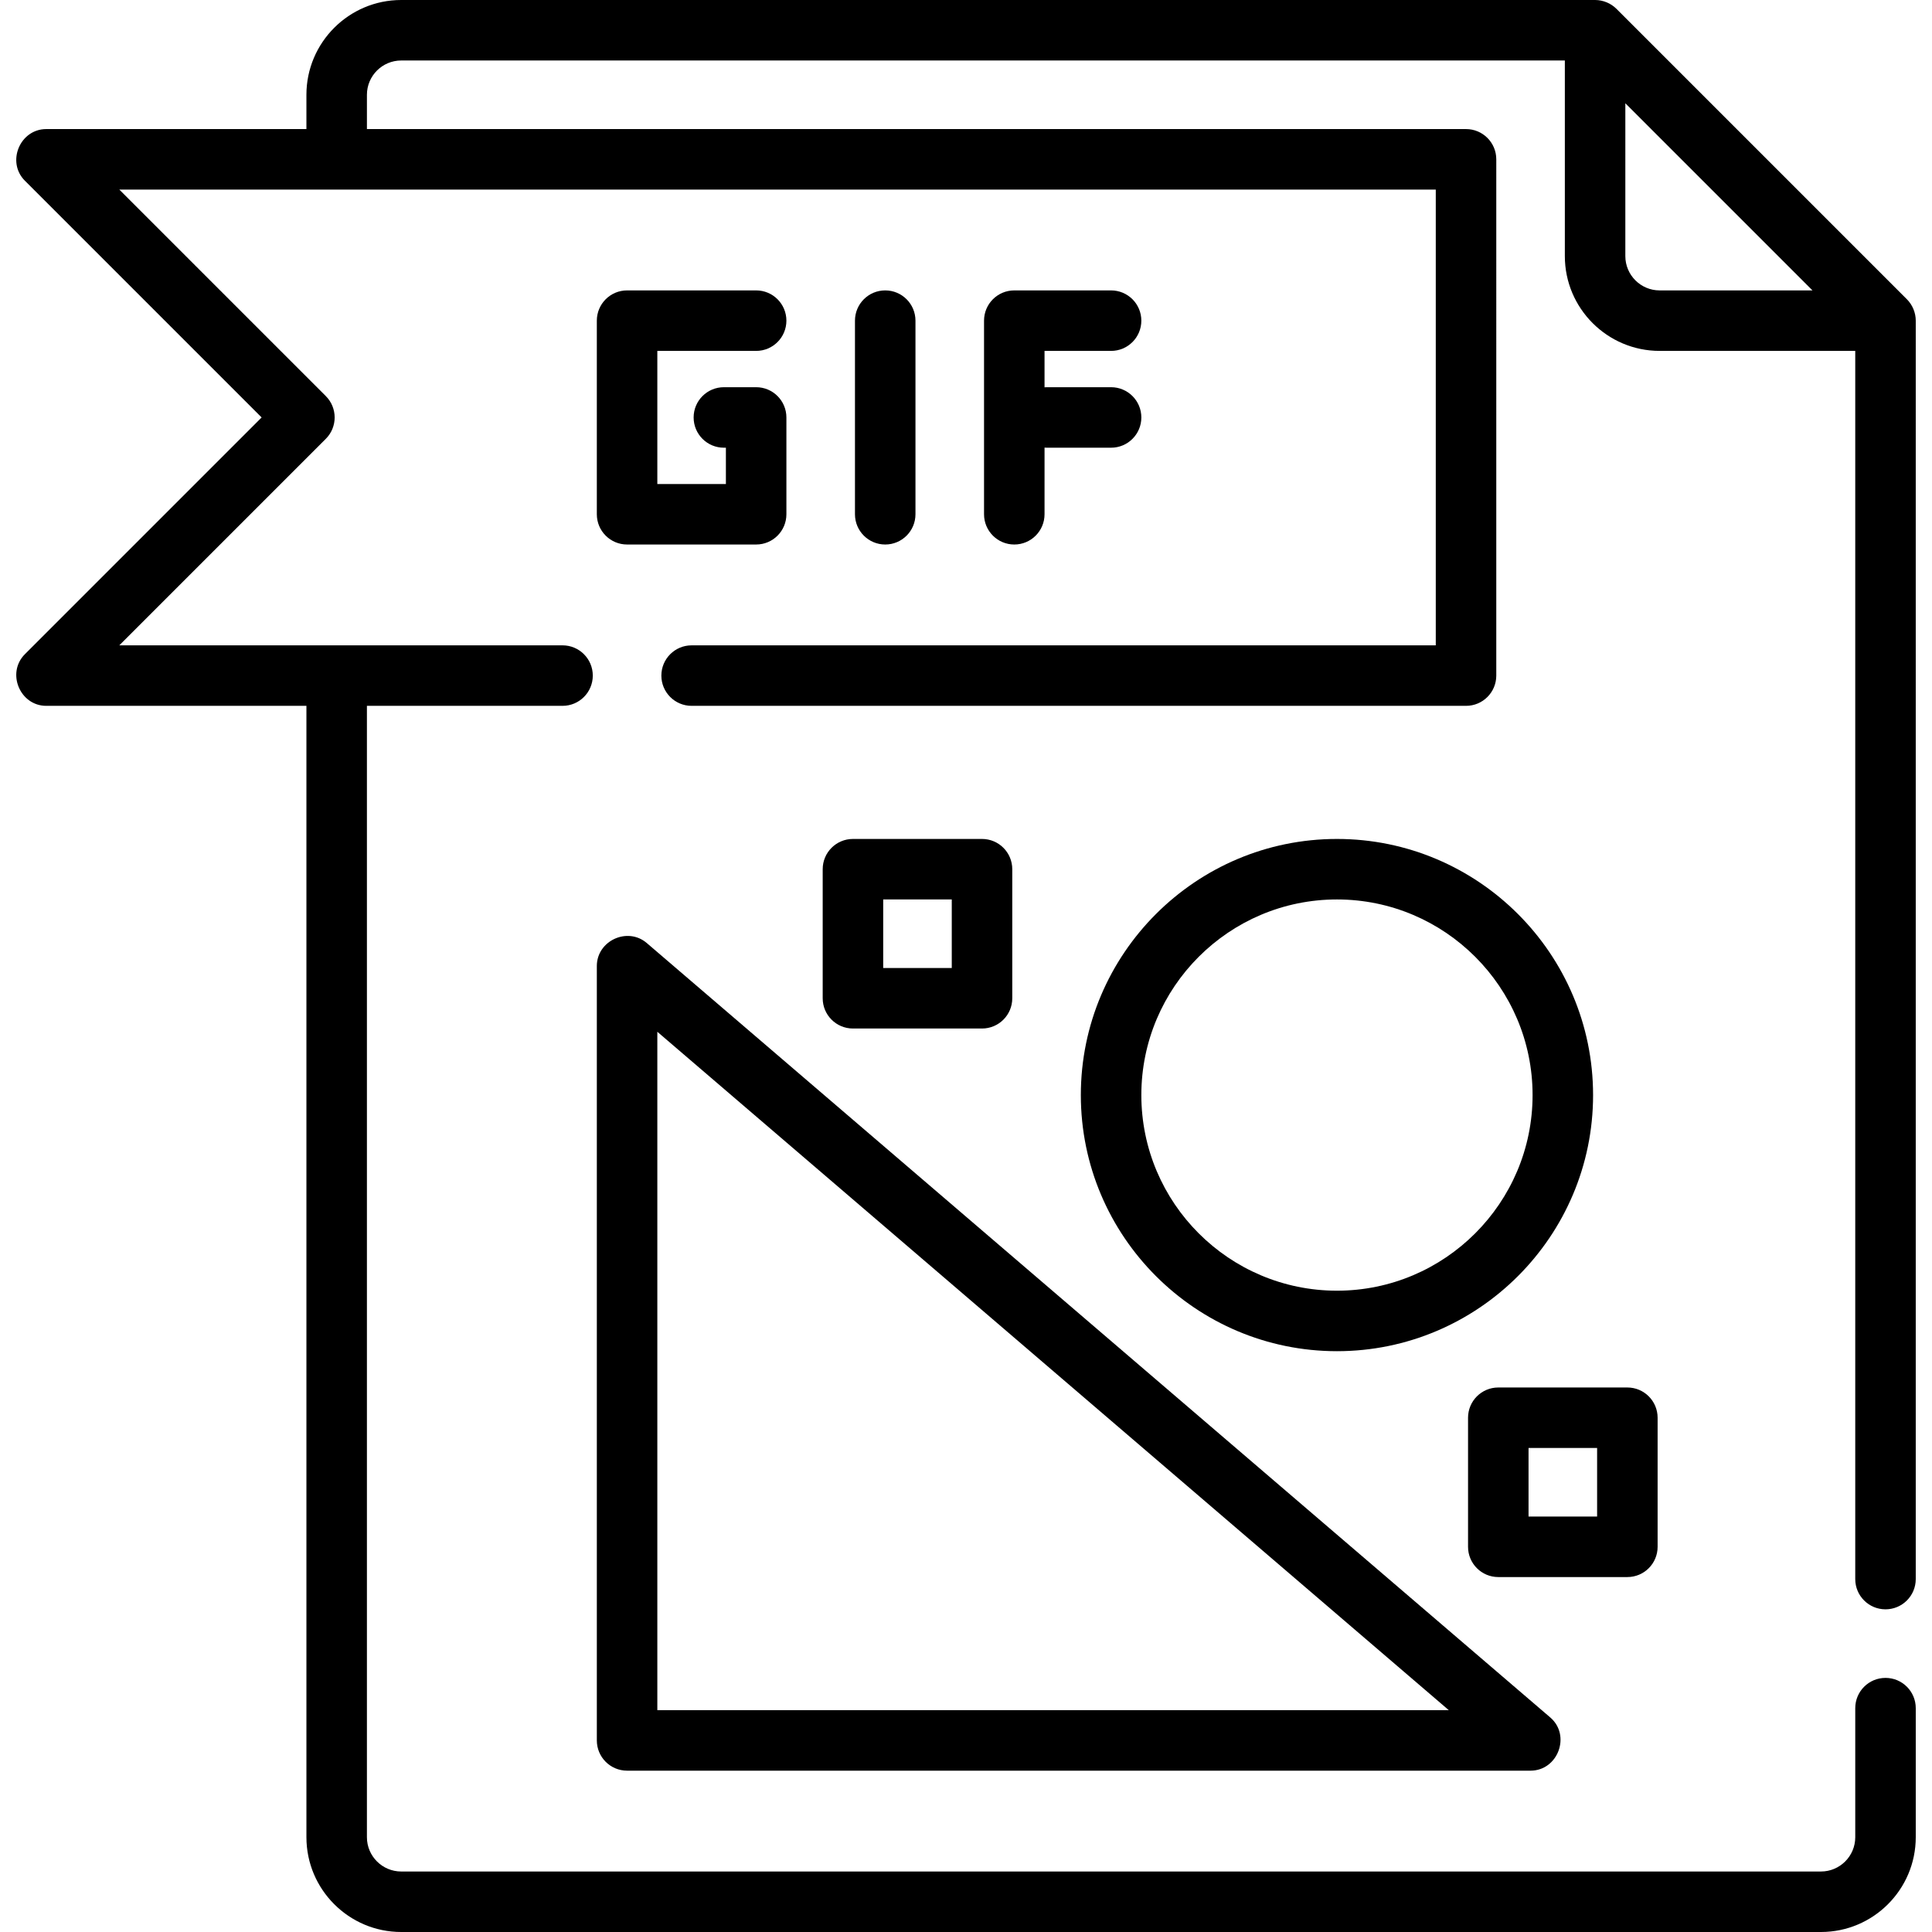 <svg xmlns="http://www.w3.org/2000/svg" xmlns:xlink="http://www.w3.org/1999/xlink" fill="#000000" height="800px" width="800px" id="Layer_1" viewBox="0 0 512 512" xml:space="preserve"><g>	<g>		<path d="M200.387,102.614h-8.551c-4.427,0-8.017,3.589-8.017,8.017s3.589,8.017,8.017,8.017h0.534v9.62h-18.171V92.994h26.188   c4.427,0,8.017-3.589,8.017-8.017s-3.589-8.017-8.017-8.017h-34.205c-4.427,0-8.017,3.589-8.017,8.017v51.307   c0,4.427,3.589,8.017,8.017,8.017h34.205c4.427,0,8.017-3.589,8.017-8.017V110.63   C208.404,106.203,204.814,102.614,200.387,102.614z"></path>	</g></g><g>	<g>		<path d="M234.592,76.96c-4.427,0-8.017,3.589-8.017,8.017v51.307c0,4.427,3.589,8.017,8.017,8.017s8.017-3.589,8.017-8.017V84.977   C242.608,80.55,239.019,76.96,234.592,76.96z"></path>	</g></g><g>	<g>		<path d="M294.45,102.614h-17.102c-0.181,0-0.357,0.015-0.534,0.027v-9.647h17.637c4.427,0,8.017-3.589,8.017-8.017   s-3.589-8.017-8.017-8.017h-25.653c-4.427,0-8.017,3.589-8.017,8.017v51.307c0,4.427,3.589,8.017,8.017,8.017   c4.427,0,8.017-3.589,8.017-8.017V118.62c0.177,0.012,0.354,0.027,0.534,0.027h17.102c4.427,0,8.017-3.589,8.017-8.017   S298.877,102.614,294.45,102.614z"></path>	</g></g><g>	<g>		<path d="M354.308,222.33c-37.426,0-67.875,30.449-67.875,67.875c0,37.426,30.448,67.875,67.875,67.875   c37.426,0,67.875-30.448,67.875-67.875C422.182,252.778,391.734,222.33,354.308,222.33z M354.308,342.046   c-28.585,0-51.841-23.256-51.841-51.841c0-28.585,23.256-51.841,51.841-51.841c28.585,0,51.841,23.256,51.841,51.841   S382.893,342.046,354.308,342.046z"></path>	</g></g><g>	<g>		<path d="M410.832,455.141L171.4,249.914c-5.101-4.373-13.234-0.617-13.234,6.086v205.228h0c0,4.427,3.589,8.017,8.017,8.017   h239.432C412.885,469.244,416.366,459.884,410.832,455.141z M174.199,453.211V273.43l209.744,179.78H174.199z"></path>	</g></g><g>	<g>		<path d="M431.268,367.699h-34.205c-4.427,0-8.017,3.589-8.017,8.017v34.205c0,4.427,3.589,8.017,8.017,8.017h34.205   c4.427,0,8.017-3.589,8.017-8.017v-34.205C439.285,371.289,435.695,367.699,431.268,367.699z M423.251,401.904H405.08v-18.171   h18.171V401.904z"></path>	</g></g><g>	<g>		<path d="M260.245,222.33H226.04c-4.427,0-8.017,3.589-8.017,8.017v34.205c0,4.427,3.589,8.017,8.017,8.017h34.205   c4.427,0,8.017-3.589,8.017-8.017v-34.205C268.262,225.919,264.672,222.33,260.245,222.33z M252.228,256.534h-18.171v-18.171   h18.171V256.534z"></path>	</g></g><g>	<g>		<path d="M499.677,426.489c4.427,0,8.017-3.589,8.017-8.017V84.977c0-2.1-0.863-4.184-2.348-5.668l-76.96-76.96   C426.899,0.863,424.817,0,422.716,0H106.323C92.473,0,81.204,11.268,81.204,25.119v9.086H12.261   c-6.987,0-10.616,8.738-5.668,13.685l62.741,62.741l-62.74,62.741c-4.947,4.947-1.32,13.685,5.668,13.685h68.944v299.825   c0,13.851,11.268,25.119,25.119,25.119h376.251c13.851,0,25.119-11.268,25.119-25.119v-34.205c0-4.427-3.589-8.017-8.017-8.017   s-8.017,3.589-8.017,8.017v34.205c0,5.01-4.076,9.086-9.086,9.086H106.324c-5.01,0-9.086-4.076-9.086-9.086V187.056h51.841   c4.427,0,8.017-3.589,8.017-8.017s-3.589-8.017-8.017-8.017H31.615l54.724-54.724c3.131-3.131,3.131-8.207,0-11.337L31.615,50.238   h348.88v120.785H183.285c-4.427,0-8.017,3.589-8.017,8.017s3.589,8.017,8.017,8.017h205.228c4.427,0,8.017-3.589,8.017-8.017   V42.221c0-4.427-3.589-8.017-8.017-8.017H97.239v-9.086c0-5.01,4.076-9.086,9.086-9.086H414.7v51.841   c0,13.851,11.268,25.119,25.119,25.119h51.841v325.478C491.66,422.9,495.25,426.489,499.677,426.489z M439.818,76.96   c-5.01,0-9.086-4.076-9.086-9.086V27.37l49.59,49.59H439.818z"></path>	</g></g></svg>